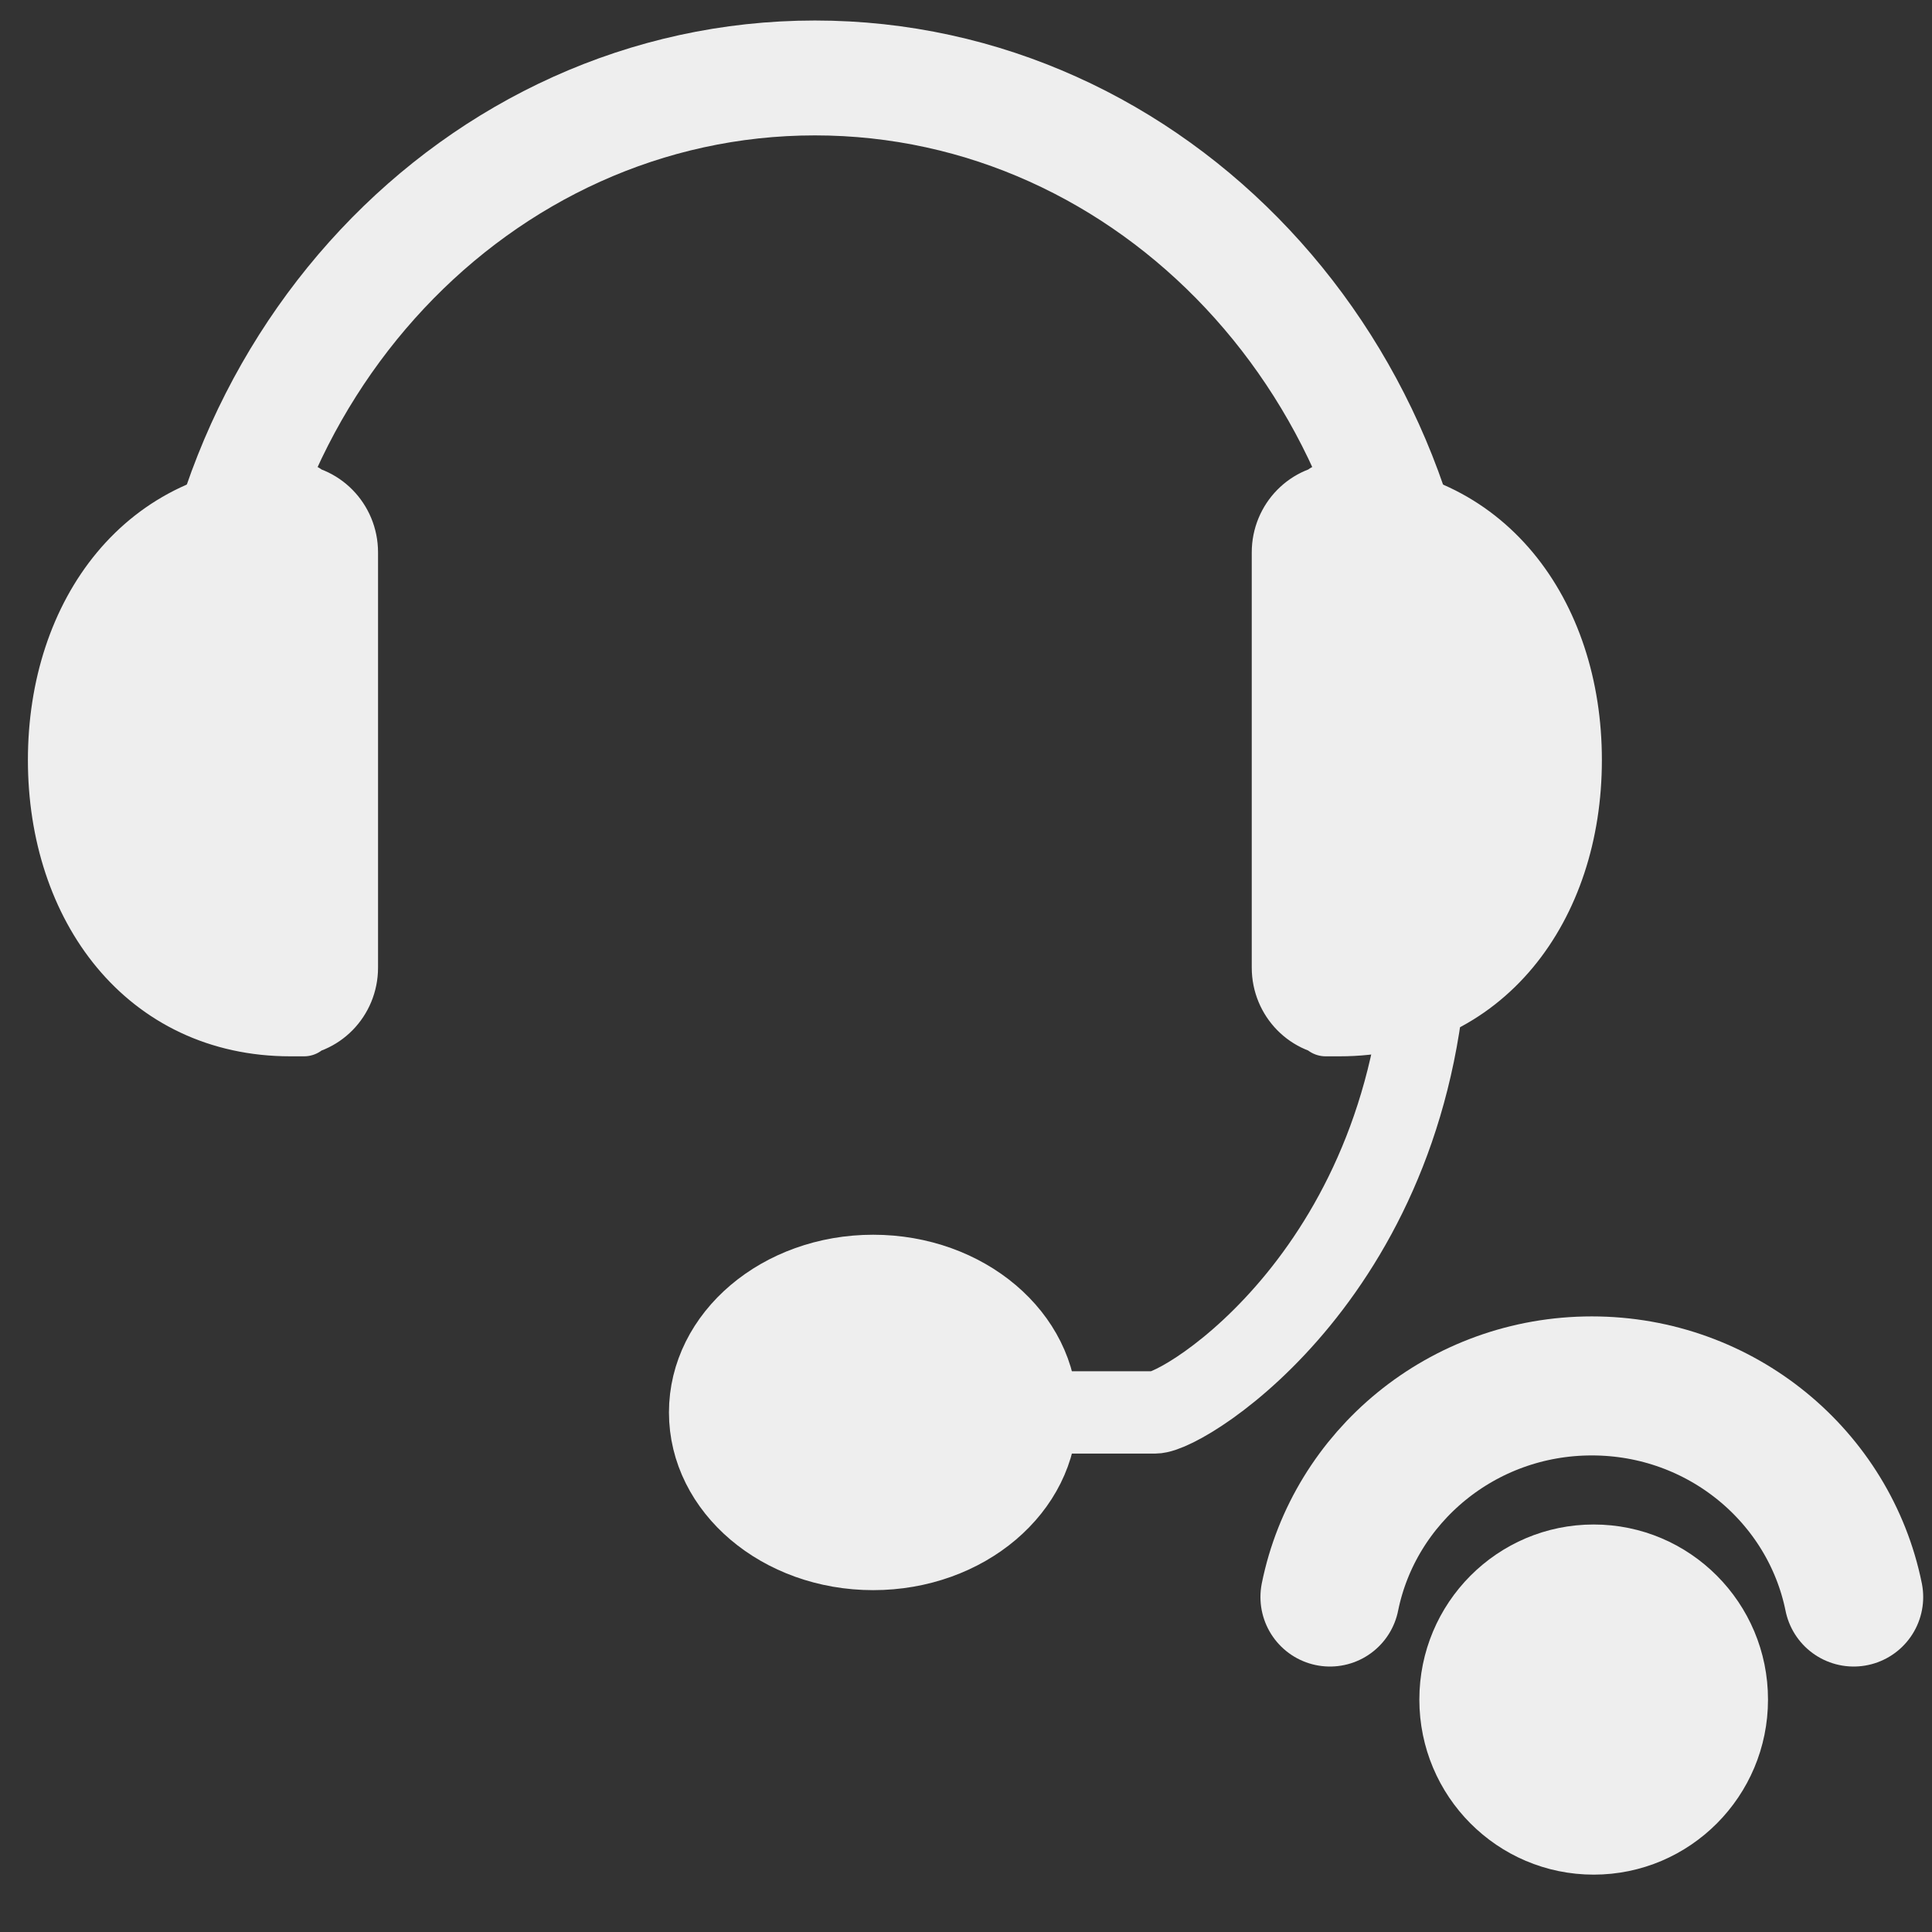 <?xml version="1.0" encoding="UTF-8" standalone="no"?>
<!-- Generator: Adobe Illustrator 15.0.0, SVG Export Plug-In . SVG Version: 6.00 Build 0)  -->

<svg
   xmlns:dc="http://purl.org/dc/elements/1.1/"
   xmlns:cc="http://creativecommons.org/ns#"
   xmlns:rdf="http://www.w3.org/1999/02/22-rdf-syntax-ns#"
   xmlns:svg="http://www.w3.org/2000/svg"
   xmlns="http://www.w3.org/2000/svg"
   xmlns:sodipodi="http://sodipodi.sourceforge.net/DTD/sodipodi-0.dtd"
   xmlns:inkscape="http://www.inkscape.org/namespaces/inkscape"
   version="1.1"
   id="Layer_1"
   x="0px"
   y="0px"
   width="416px"
   height="416px"
   viewBox="0 0 26 26"
   enable-background="new 0 0 26 26"
   xml:space="preserve"
   sodipodi:docname="icons8_headset_key_long.svg"
   inkscape:version="0.92.2 (5c3e80d, 2017-08-06)"><rect x="0" y="0" width="26" height="26" fill="#333333" stroke="none"/><defs
     id="defs828" /><sodipodi:namedview
     pagecolor="#ffffff"
     bordercolor="#666666"
     borderopacity="1"
     objecttolerance="10"
     gridtolerance="10"
     guidetolerance="10"
     inkscape:pageopacity="0"
     inkscape:pageshadow="2"
     inkscape:window-width="737"
     inkscape:window-height="403"
     id="namedview826"
     showgrid="false"
     inkscape:zoom="0.26862981"
     inkscape:cx="174.48398"
     inkscape:cy="117.92219"
     inkscape:window-x="127"
     inkscape:window-y="332"
     inkscape:window-maximized="0"
     inkscape:current-layer="Layer_1" /><path
     stroke-miterlimit="10"
     d="m 2.732,9.829 c 0,-4.849 3.688,-8.78 8.235,-8.78 4.547,0 8.235,3.931 8.235,8.78"
     id="path815"
     style="fill:none;stroke:#EEEEEE;stroke-width:1.546;stroke-miterlimit:10;stroke-opacity:1"
     inkscape:connector-curvature="0" /><path
     d="m 3.908,6.636 c 0,0 0.415,0 0,0 -1.949,0 -3.137,1.608 -3.137,3.592 0,1.984 1.188,3.592 3.137,3.592 0.415,0 0,0 0,0 0.434,0 0.784,-0.357 0.784,-0.798 V 7.434 c 0,-0.441 -0.351,-0.798 -0.784,-0.798 z"
     id="path817"
     style="fill:#EEEEEE;stroke:#EEEEEE;stroke-width:0.791;stroke-opacity:1"
     inkscape:connector-curvature="0" /><path
     d="m 18.025,13.82 c 0,0 -0.415,0 0,0 1.949,0 3.137,-1.608 3.137,-3.592 0,-1.984 -1.188,-3.592 -3.137,-3.592 -0.415,0 0,0 0,0 -0.434,0 -0.784,0.358 -0.784,0.798 V 13.022 c 0,0.441 0.351,0.798 0.784,0.798 z"
     id="path819"
     style="fill:#EEEEEE;stroke:#EEEEEE;stroke-width:0.791;stroke-opacity:1"
     inkscape:connector-curvature="0" /><ellipse
     cx="11.751"
     cy="19.008"
     rx="2.353"
     ry="1.996"
     id="ellipse821"
     style="fill:#EEEEEE;stroke:#EEEEEE;stroke-width:0.791;stroke-opacity:1" /><path
     stroke-miterlimit="10"
     d="m 12.143,19.008 c 0.316,0 3.088,0 3.399,0 0.404,0 3.529,-1.928 3.659,-6.386"
     id="path823"
     style="fill:none;stroke:#EEEEEE;stroke-width:1.108;stroke-miterlimit:10;stroke-opacity:1"
     inkscape:connector-curvature="0" /><ellipse
     cx="21.447"
     cy="22.872"
     id="circle828-7"
     style="fill:#EEEEEE;stroke-width:0.392"
     rx="2.346"
     ry="2.356" /><path
     inkscape:connector-curvature="0"
     style="fill:none;stroke:#EEEEEE;stroke-width:1.871;stroke-linecap:round;stroke-linejoin:round;stroke-miterlimit:10;stroke-dasharray:none;stroke-opacity:1"
     d="m 24.946,21.492 c -0.328,-1.62 -1.781,-2.841 -3.524,-2.841 -1.743,0 -3.196,1.221 -3.524,2.841"
     id="path832-9" /></svg>